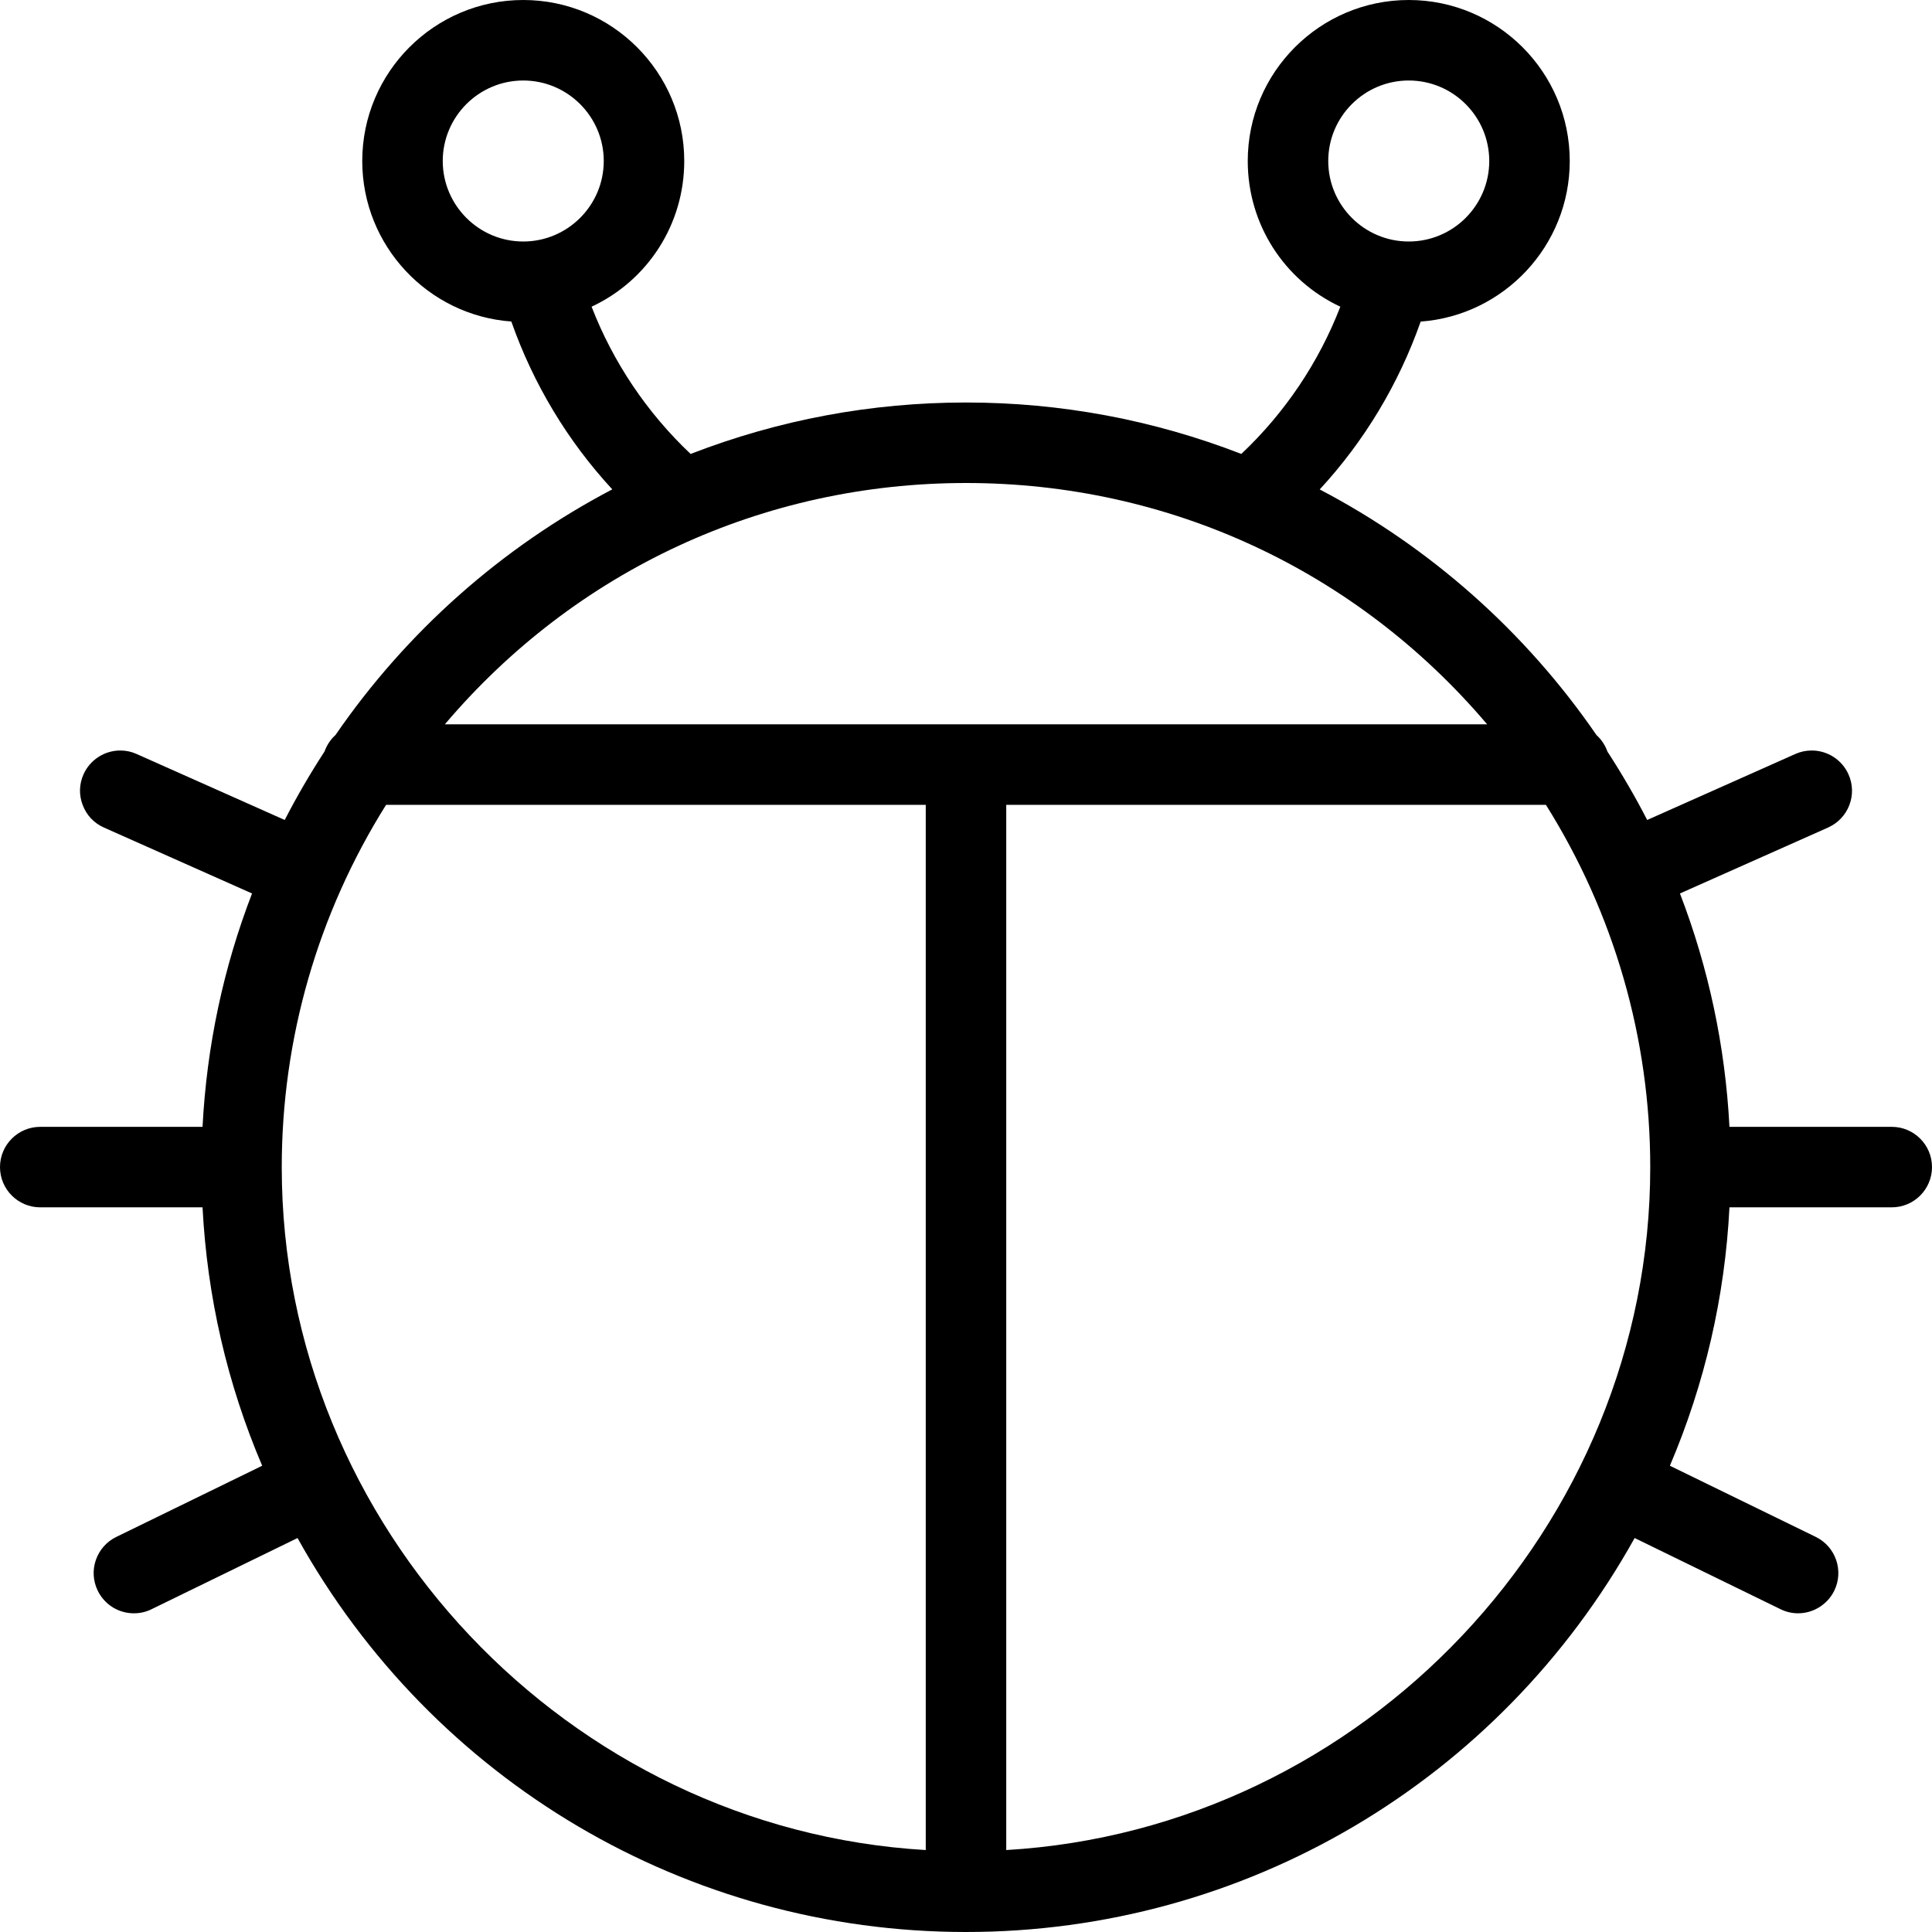 <?xml version="1.0" encoding="utf-8"?>
<!-- Generator: Adobe Illustrator 22.1.0, SVG Export Plug-In . SVG Version: 6.00 Build 0)  -->
<svg version="1.1" id="Layer_1" xmlns="http://www.w3.org/2000/svg" xmlns:xlink="http://www.w3.org/1999/xlink" x="0px" y="0px"
	 viewBox="0 0 24 24" style="enable-background:new 0 0 24 24;" xml:space="preserve">
<g>
	<title>computer-bug-1</title>
	<path d="M12,24c-3.462,0-6.622-1.869-8.304-4.894L1.883,19.99c-0.068,0.034-0.142,0.051-0.219,0.051
		c-0.193,0-0.365-0.108-0.45-0.281c-0.058-0.12-0.067-0.256-0.023-0.382c0.044-0.126,0.134-0.228,0.254-0.286l1.812-0.884
		c-0.435-1.02-0.683-2.098-0.741-3.21H0.5c-0.276,0-0.5-0.224-0.5-0.5s0.224-0.5,0.5-0.5h2.016c0.052-1,0.258-1.973,0.615-2.899
		l-1.84-0.819c-0.122-0.054-0.216-0.153-0.263-0.278C0.979,9.877,0.983,9.742,1.037,9.62c0.08-0.18,0.26-0.297,0.457-0.297
		c0.07,0,0.138,0.014,0.202,0.043l1.841,0.82c0.147-0.286,0.313-0.572,0.494-0.85C4.06,9.256,4.106,9.186,4.168,9.13
		C5.05,7.847,6.233,6.799,7.606,6.079c-0.553-0.598-0.982-1.31-1.254-2.085C5.318,3.919,4.5,3.053,4.5,2c0-1.103,0.897-2,2-2
		s2,0.897,2,2c0,0.786-0.453,1.484-1.151,1.81c0.268,0.692,0.689,1.318,1.23,1.829C9.674,5.215,10.824,5,12,5
		c1.177,0,2.326,0.215,3.42,0.639c0.541-0.51,0.962-1.136,1.23-1.829C15.953,3.484,15.5,2.786,15.5,2c0-1.103,0.897-2,2-2
		s2,0.897,2,2c0,1.053-0.818,1.919-1.852,1.995c-0.272,0.774-0.701,1.487-1.254,2.085c1.373,0.719,2.556,1.768,3.438,3.051
		c0.062,0.056,0.108,0.126,0.136,0.205c0.181,0.279,0.347,0.564,0.494,0.85l1.841-0.82c0.065-0.029,0.133-0.043,0.203-0.043
		c0.198,0,0.377,0.117,0.457,0.297c0.054,0.121,0.058,0.257,0.01,0.382c-0.048,0.125-0.142,0.223-0.264,0.278l-1.84,0.819
		c0.356,0.926,0.563,1.899,0.615,2.899H23.5c0.276,0,0.5,0.224,0.5,0.5s-0.224,0.5-0.5,0.5h-2.016
		c-0.057,1.113-0.306,2.19-0.74,3.21l1.812,0.884c0.248,0.121,0.351,0.421,0.23,0.668c-0.083,0.17-0.259,0.281-0.449,0.281
		c-0.077,0-0.15-0.017-0.219-0.051l-1.812-0.884C18.622,22.131,15.462,24,12,24z M12.5,22.982c4.435-0.261,8-4.013,8-8.482
		c0-1.597-0.448-3.15-1.296-4.502H12.5V22.982z M4.796,9.998C3.948,11.35,3.5,12.903,3.5,14.5c0,4.469,3.565,8.221,8,8.482V9.998
		H4.796z M18.474,8.998C16.852,7.086,14.521,6,12,6C9.479,6,7.147,7.086,5.526,8.998H18.474z M17.5,1c-0.552,0-1,0.449-1,1
		s0.448,1,1,1s1-0.449,1-1S18.052,1,17.5,1z M6.5,1c-0.551,0-1,0.449-1,1s0.449,1,1,1s1-0.449,1-1S7.051,1,6.5,1z"/>
</g>
</svg>
